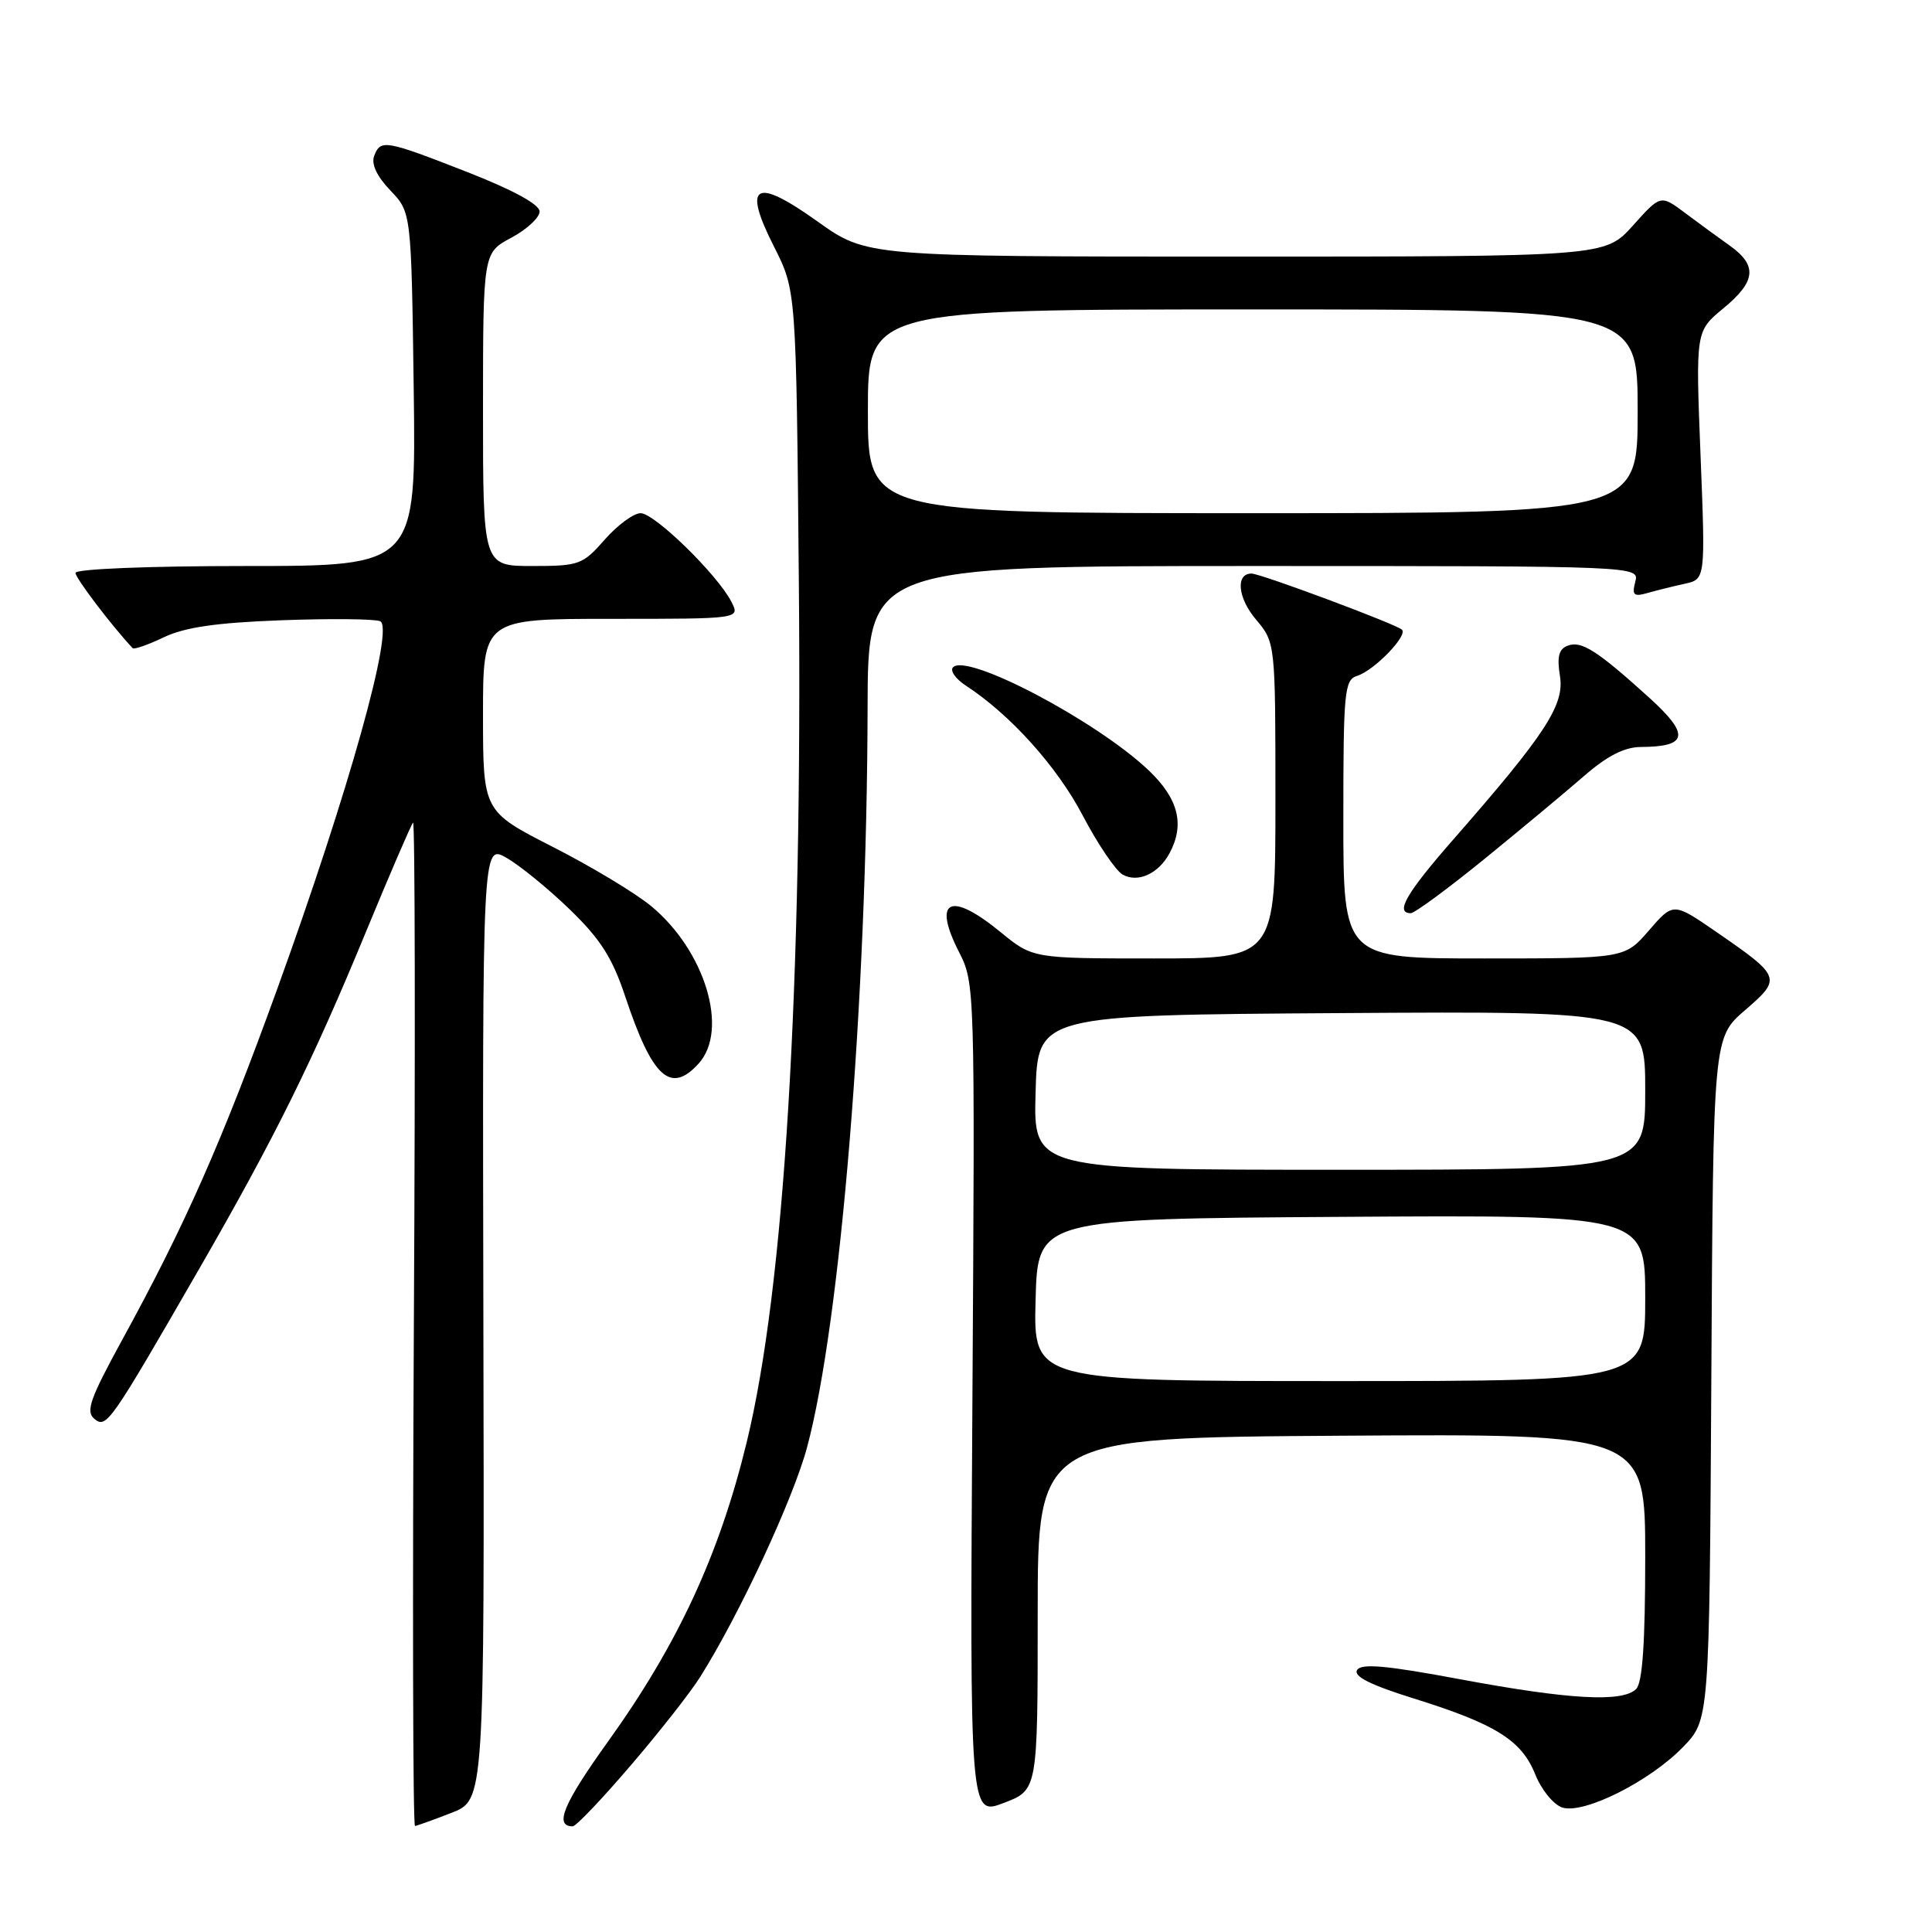 <?xml version="1.0" encoding="UTF-8" standalone="no"?>
<!DOCTYPE svg PUBLIC "-//W3C//DTD SVG 1.1//EN" "http://www.w3.org/Graphics/SVG/1.1/DTD/svg11.dtd" >
<svg xmlns="http://www.w3.org/2000/svg" xmlns:xlink="http://www.w3.org/1999/xlink" version="1.1" viewBox="0 0 256 256">
 <g >
 <path fill="currentColor"
d=" M 59.85 240.20 C 64.19 238.50 64.19 238.50 64.05 175.17 C 63.92 111.84 63.92 111.84 67.12 113.67 C 68.88 114.68 72.65 117.75 75.49 120.50 C 79.56 124.43 81.14 126.91 82.85 132.05 C 86.44 142.82 88.85 145.03 92.58 140.92 C 96.60 136.47 93.44 125.99 86.28 120.06 C 84.20 118.34 78.34 114.81 73.25 112.22 C 64.01 107.50 64.01 107.50 64.00 94.75 C 64.00 82.00 64.00 82.00 81.04 82.00 C 98.07 82.00 98.07 82.00 96.92 79.75 C 95.08 76.15 86.73 68.00 84.89 68.00 C 83.96 68.00 81.82 69.58 80.13 71.50 C 77.21 74.83 76.74 75.00 70.53 75.00 C 64.00 75.00 64.00 75.00 64.00 54.25 C 64.01 33.50 64.01 33.50 67.75 31.50 C 69.81 30.40 71.50 28.83 71.50 28.03 C 71.50 27.09 68.01 25.19 62.00 22.83 C 51.03 18.54 50.43 18.43 49.58 20.66 C 49.17 21.73 49.93 23.36 51.72 25.23 C 54.50 28.13 54.50 28.13 54.82 51.56 C 55.13 75.00 55.13 75.00 32.57 75.00 C 19.76 75.00 10.00 75.39 10.00 75.91 C 10.00 76.60 14.76 82.87 17.57 85.88 C 17.77 86.09 19.63 85.44 21.71 84.44 C 24.48 83.12 28.65 82.51 37.21 82.19 C 43.65 81.95 49.57 82.00 50.36 82.31 C 52.31 83.06 46.23 104.82 36.75 131.00 C 29.37 151.38 24.53 162.33 16.12 177.67 C 11.95 185.30 11.33 187.03 12.49 187.99 C 14.10 189.33 14.53 188.71 26.40 168.12 C 36.40 150.76 41.41 140.65 48.48 123.50 C 51.66 115.80 54.47 109.28 54.73 109.00 C 54.99 108.72 55.04 138.54 54.84 175.25 C 54.65 211.96 54.71 241.98 54.99 241.95 C 55.27 241.92 57.46 241.13 59.85 240.20 Z  M 83.58 233.92 C 87.39 229.48 91.54 224.19 92.80 222.17 C 98.00 213.90 105.11 198.60 106.94 191.78 C 111.39 175.19 114.88 132.55 114.96 93.75 C 115.00 75.00 115.00 75.00 166.12 75.00 C 217.23 75.00 217.23 75.00 216.68 77.10 C 216.22 78.87 216.48 79.10 218.32 78.57 C 219.52 78.23 221.73 77.68 223.24 77.35 C 225.98 76.75 225.98 76.75 225.33 60.32 C 224.68 43.89 224.68 43.89 228.34 40.87 C 232.68 37.29 232.90 35.19 229.22 32.56 C 227.72 31.50 225.05 29.54 223.27 28.21 C 220.04 25.79 220.04 25.79 216.36 29.90 C 212.67 34.00 212.67 34.00 163.77 34.00 C 114.86 34.00 114.86 34.00 108.36 29.37 C 100.01 23.40 98.34 24.37 102.58 32.72 C 105.50 38.50 105.50 38.50 105.85 77.00 C 106.34 130.98 103.95 170.54 98.94 191.11 C 95.32 206.00 89.81 217.89 80.54 230.80 C 74.64 239.02 73.40 242.00 75.89 242.00 C 76.32 242.00 79.78 238.37 83.58 233.92 Z  M 137.50 213.84 C 137.50 190.50 137.50 190.50 177.75 190.24 C 218.00 189.98 218.00 189.98 218.00 206.29 C 218.00 217.64 217.64 222.96 216.80 223.80 C 215.00 225.60 207.95 225.21 193.53 222.52 C 183.70 220.68 180.38 220.38 179.82 221.29 C 179.31 222.12 181.60 223.27 187.31 225.05 C 198.18 228.44 201.62 230.59 203.43 235.12 C 204.26 237.18 205.86 239.14 207.02 239.51 C 209.88 240.41 218.59 236.05 223.01 231.49 C 226.50 227.89 226.50 227.89 226.76 182.70 C 227.01 137.50 227.01 137.50 231.22 133.86 C 236.12 129.63 236.04 129.43 227.40 123.47 C 221.72 119.56 221.72 119.56 218.50 123.28 C 215.29 127.00 215.29 127.00 196.64 127.00 C 178.00 127.00 178.00 127.00 178.00 108.57 C 178.00 91.54 178.14 90.09 179.84 89.55 C 182.09 88.84 186.56 84.23 185.77 83.44 C 185.05 82.72 167.04 76.00 165.83 76.00 C 163.70 76.00 164.00 79.21 166.40 82.06 C 169.00 85.15 169.00 85.15 169.00 106.08 C 169.00 127.00 169.00 127.00 152.92 127.00 C 136.84 127.00 136.84 127.00 132.57 123.50 C 125.92 118.05 123.53 119.19 127.06 126.12 C 129.18 130.27 129.19 130.77 128.85 185.46 C 128.50 240.62 128.50 240.62 133.00 238.90 C 137.50 237.19 137.50 237.19 137.50 213.84 Z  M 196.68 113.83 C 201.53 109.88 207.48 104.93 209.89 102.83 C 212.94 100.17 215.23 99.00 217.39 98.98 C 223.69 98.95 223.96 97.36 218.50 92.42 C 211.60 86.17 209.53 84.86 207.72 85.56 C 206.55 86.00 206.29 87.03 206.70 89.57 C 207.33 93.40 204.80 97.27 192.56 111.25 C 186.35 118.34 184.81 121.00 186.93 121.00 C 187.45 121.00 191.83 117.77 196.68 113.83 Z  M 154.98 113.04 C 157.01 109.24 156.15 105.83 152.21 102.08 C 145.33 95.54 128.15 86.48 126.28 88.42 C 125.85 88.86 126.62 89.96 128.00 90.86 C 133.89 94.71 140.05 101.56 143.44 108.01 C 145.44 111.83 147.84 115.37 148.76 115.89 C 150.79 117.02 153.52 115.77 154.98 113.04 Z  M 115.00 54.50 C 115.00 41.00 115.00 41.00 166.00 41.00 C 217.00 41.00 217.00 41.00 217.00 54.50 C 217.00 68.00 217.00 68.00 166.00 68.00 C 115.00 68.00 115.00 68.00 115.00 54.50 Z  M 137.22 172.25 C 137.50 161.50 137.50 161.50 177.75 161.24 C 218.00 160.98 218.00 160.98 218.00 171.99 C 218.00 183.00 218.00 183.00 177.47 183.00 C 136.93 183.00 136.93 183.00 137.22 172.25 Z  M 137.22 144.75 C 137.50 134.50 137.50 134.50 177.75 134.24 C 218.00 133.98 218.00 133.98 218.00 144.49 C 218.00 155.00 218.00 155.00 177.47 155.00 C 136.93 155.00 136.93 155.00 137.22 144.75 Z "/>
</g>
</svg>